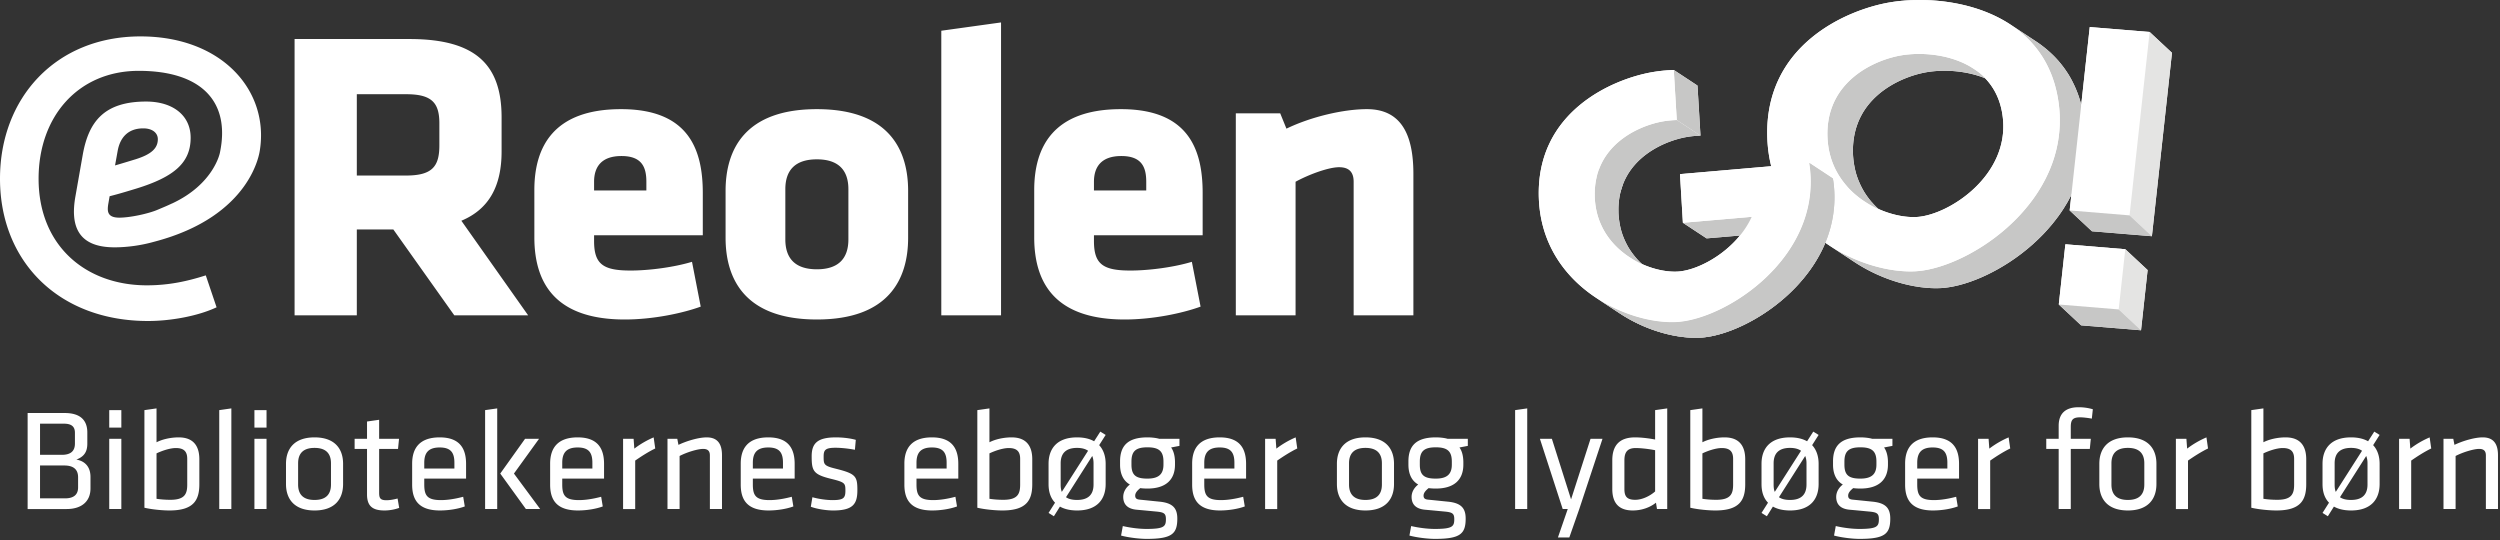 <svg xmlns="http://www.w3.org/2000/svg" width="680" height="147" fill="none">
  <rect width="100%" height="100%" fill="#333333" stroke="none"/>
  <path fill="#fff" d="M106.985 62.41h-9.932v23.362H80.125V10.615h31.259c18.282 0 25.05 7.224 25.05 21.33v9.257c0 9.362-3.384 15.682-10.945 18.84l18.168 25.73h-20.085l-16.587-23.361Zm12.523-28.886c0-5.641-2.143-7.898-9.026-7.898H97.053v22.118h13.429c7.22 0 9.026-2.597 9.026-8.237v-5.983ZM161.59 63.99v1.58c0 6.32 2.484 8.017 9.934 8.017 5.074 0 11.849-.903 16.7-2.374l2.369 12.188c-4.963 1.807-12.975 3.502-20.651 3.502-17.829 0-24.598-8.806-24.598-22.347V51.694c0-11.85 5.302-22.004 23.581-22.004 18.285 0 22.235 10.833 22.235 22.791v11.51h-29.57Zm14.223-14.554c0-3.837-1.125-6.996-6.768-6.996s-7.455 3.159-7.455 6.996v2.37h14.223v-2.37ZM197.357 64.67V51.92c0-11.288 5.306-22.23 24.832-22.23 19.52 0 24.822 10.942 24.822 22.23v12.75c0 11.284-5.302 22.231-24.822 22.231-19.526 0-24.832-10.947-24.832-22.23Zm33.406.45V51.464c0-5.19-2.709-8.124-8.574-8.124-5.875 0-8.578 2.935-8.578 8.124V65.12c0 5.19 2.703 8.127 8.578 8.127 5.865 0 8.574-2.936 8.574-8.127M272.283 6.102l-16.25 2.257v77.413h16.25V6.102ZM297.555 63.99v1.58c0 6.32 2.484 8.017 9.932 8.017 5.076 0 11.851-.903 16.698-2.374l2.373 12.188c-4.963 1.807-12.979 3.502-20.651 3.502-17.829 0-24.6-8.806-24.6-22.347V51.694c0-11.85 5.304-22.004 23.583-22.004 18.285 0 22.231 10.833 22.231 22.791v11.51h-29.566Zm14.223-14.554c0-3.837-1.128-6.996-6.775-6.996-5.642 0-7.448 3.159-7.448 6.996v2.37h14.223v-2.37ZM368.192 85.772V49.436c0-2.485-1.125-3.952-3.953-3.952-2.935 0-8.348 2.035-11.845 3.952v36.336h-16.252V30.818h12.073l1.697 4.176c6.771-3.272 15.575-5.304 21.891-5.304 9.367 0 12.639 6.995 12.639 17.602v38.48h-16.25ZM38.219 9.903C15.088 9.903 0 26.715 0 48.608c0 22.455 15.915 38.704 40.287 38.704 5.869 0 13.314-1.239 18.623-3.725l-2.937-8.688c-5.303 1.696-10.27 2.71-16.022 2.71-16.588 0-29.455-10.72-29.455-29 0-17.037 10.88-29.34 27.243-29.34 17.044 0 25.014 8.373 22.069 22.303 0 0-1.616 8.475-12.999 13.77l-.004-.008c-1.621.753-1.613.738-4.038 1.762-2.427 1.024-7.363 2.106-10.31 2.106-3.414 0-3.34-1.866-2.95-4.038l.31-1.787c1.788-.464 2.716-.696 7.296-2.094 10.315-3.181 14.742-7.062 14.742-13.812 0-6.127-4.89-9.848-12.106-9.848-11.405 0-15.594 5.427-17.221 14.346l-2.021 11.486c-1.395 7.915.62 13.82 10.632 13.82 3.554 0 7.336-.544 10.774-1.515 26.63-6.948 28.704-24.507 28.773-24.941C73.204 24.712 60.45 9.903 38.22 9.903Zm-6.227 31.216c.619-3.568 2.715-6.203 6.98-6.203 2.483 0 3.959 1.24 3.959 2.946 0 2.483-1.786 4.107-5.975 5.437-3.8 1.16-4.345 1.313-5.663 1.7l.699-3.88ZM584.704 8.7l-16.293-1.342-2.319 21.172c-.023-.095-.044-.19-.069-.282a29.883 29.883 0 0 0-.622-2.081l-.054-.148a29.746 29.746 0 0 0-.703-1.823c-.079-.192-.165-.378-.248-.568-.211-.47-.431-.93-.66-1.38-.085-.165-.168-.334-.255-.498a27.323 27.323 0 0 0-.99-1.711c-.043-.07-.092-.137-.139-.208a27.16 27.16 0 0 0-1.32-1.873 27.784 27.784 0 0 0-.908-1.123c-.075-.088-.143-.184-.219-.27-.033-.04-.072-.073-.105-.111-.441-.5-.896-.982-1.367-1.446-.097-.097-.201-.189-.301-.285-.395-.378-.8-.744-1.215-1.1-.076-.065-.148-.139-.225-.203-.063-.053-.128-.101-.193-.153a33.373 33.373 0 0 0-.9-.71c-.146-.113-.29-.227-.438-.337a32.24 32.24 0 0 0-1.38-.965l-6.938-4.57a.06.06 0 0 0 .016.011C538.087.911 526.644-.586 517.681.19c-1.225.105-2.446.26-3.66.464-11.65 1.98-34.28 11.557-33.309 36.994.1 2.679.48 5.194 1.072 7.563l-4.288.37-20.539 1.782.791 13.23 6.451 4.247 9.066-.785c-4.733 5.796-11.816 9.374-16.593 9.79-.145.011-.291.021-.437.029-2.771.133-6.231-.535-9.603-2.05-.086-.08-.176-.154-.261-.236-.068-.065-.139-.128-.207-.194a21.674 21.674 0 0 1-1.016-1.074c-.084-.096-.166-.194-.249-.293a20.936 20.936 0 0 1-1.661-2.242c-.022-.034-.046-.066-.066-.1a18.775 18.775 0 0 1-.717-1.255l-.187-.374c-.162-.326-.316-.66-.462-1-.059-.136-.118-.272-.174-.41a19.412 19.412 0 0 1-.489-1.36c-.008-.025-.017-.046-.023-.07-.153-.486-.28-.99-.397-1.501-.033-.15-.061-.302-.092-.454a20.624 20.624 0 0 1-.203-1.184c-.021-.16-.045-.318-.065-.48a20.56 20.56 0 0 1-.135-1.68c-.006-.145-.001-.285-.005-.43-.02-.87.014-1.742.104-2.608.017-.17.033-.339.055-.504.025-.2.056-.396.086-.592.059-.383.131-.764.219-1.142.057-.257.129-.502.196-.752.1-.37.211-.733.331-1.086.064-.188.122-.381.19-.564.196-.521.412-1.027.65-1.512.029-.06.062-.117.092-.176.27-.538.562-1.056.878-1.55.016-.023.035-.047.05-.072.38-.582.785-1.133 1.217-1.656.056-.069.116-.136.173-.204.234-.274.472-.54.718-.798l.188-.199c.294-.3.596-.59.905-.868l.151-.13c.452-.4.917-.778 1.392-1.131l.166-.121c.471-.345.95-.667 1.434-.969l.185-.113a26.3 26.3 0 0 1 3.293-1.697c.49-.212.978-.404 1.458-.579l.153-.056c.486-.174.965-.33 1.431-.47l.118-.035c.479-.14.943-.261 1.391-.365l.064-.016a24.547 24.547 0 0 1 3.385-.531 33 33 0 0 1 1.635-.097l-.814-13.614-6.45-4.248c-.779.03-1.557.077-2.333.144-1.14.097-2.274.242-3.402.432-10.821 1.839-31.866 10.743-30.965 34.38.484 12.716 7.385 21.656 15.736 27.108-.045-.03-.093-.055-.14-.085l6.453 4.25a41.09 41.09 0 0 0 8.41 4.248c4.743 1.758 9.453 2.523 13.341 2.335.232-.012.47-.028.709-.048.412-.036.836-.088 1.268-.15.144-.022.295-.054.443-.078.29-.048.581-.095.88-.156.18-.037.365-.083.546-.124.275-.061.548-.121.828-.193.198-.05.399-.11.599-.164.271-.074.541-.148.816-.23.211-.065.425-.138.639-.208.27-.086.54-.174.814-.27.219-.078.439-.16.659-.242.275-.1.548-.204.825-.313.226-.088.452-.185.68-.28a37.954 37.954 0 0 0 2.344-1.057 65.883 65.883 0 0 0 1.536-.783c.234-.125.468-.253.704-.384.278-.153.555-.312.832-.47.236-.14.47-.275.704-.418.278-.167.554-.339.831-.512.233-.148.467-.293.701-.447.278-.18.551-.366.826-.553.232-.157.461-.315.692-.476.276-.195.549-.396.822-.596.226-.165.451-.33.674-.499.277-.213.55-.432.826-.649.216-.172.432-.341.647-.516.279-.23.552-.468.827-.704.204-.176.412-.347.613-.528.036-.032.075-.063.111-.096.056-.05.109-.108.166-.16a47.558 47.558 0 0 0 2.107-2.023c.077-.077.153-.15.228-.227a45.357 45.357 0 0 0 2.009-2.237c.07-.08.146-.154.214-.237.069-.082.133-.172.201-.256a45.29 45.29 0 0 0 1.059-1.353c.117-.156.24-.308.356-.465.449-.617.884-1.245 1.298-1.887l.055-.079c.139-.216.265-.44.4-.658.204-.33.408-.656.6-.991.151-.263.291-.532.436-.799.179-.333.363-.664.532-1.001l.083-.155c.152-.305.288-.621.432-.932.104-.224.213-.445.312-.672.08-.183.15-.37.228-.555.38.266.76.527 1.145.78-.048-.032-.097-.057-.145-.088h.001l6.939 4.571c7.76 5.11 16.716 7.408 23.41 7.087.25-.013.507-.032.763-.052.443-.04.899-.095 1.364-.164.155-.023.316-.055.473-.082.315-.052.63-.103.952-.169.192-.038.39-.088.584-.132.296-.065.59-.13.891-.208.215-.055.432-.118.651-.177.289-.082.578-.16.873-.25.227-.069.459-.145.685-.22.292-.094.583-.189.878-.291.234-.083.473-.172.709-.26.296-.109.589-.218.887-.338.242-.096.484-.197.728-.298.297-.123.592-.247.889-.38.249-.11.497-.224.747-.34.297-.135.593-.276.89-.42a66.044 66.044 0 0 0 1.651-.843c.252-.135.507-.27.757-.412a54.104 54.104 0 0 0 2.55-1.508 45.193 45.193 0 0 0 1.646-1.078c.244-.168.49-.333.734-.506.3-.21.598-.43.893-.647.241-.177.483-.353.72-.534.299-.227.593-.462.887-.697.233-.185.466-.366.697-.557.303-.248.599-.505.899-.761.216-.187.434-.37.649-.56l.121-.104c.063-.056.122-.119.182-.176.777-.7 1.532-1.425 2.264-2.172.081-.084.164-.163.245-.247a47.271 47.271 0 0 0 2.161-2.405c.075-.087.158-.167.23-.255.074-.09.142-.186.217-.277.389-.475.768-.96 1.137-1.452.128-.17.259-.334.384-.504.484-.662.951-1.337 1.398-2.028l.058-.086c.148-.23.283-.47.427-.704.219-.355.441-.708.649-1.07.162-.282.311-.57.464-.855.196-.358.394-.716.579-1.082l.017-.035-.46 4.213 6.074 5.67 16.292 1.344 5.462-49.883-6.073-5.67Zm-24.455 23.503v.007c-.004-.244.006-.484-.004-.731v.003c.01.242 0 .48.004.72Zm-.181-3.196-.001-.027-.002-.013.002.013.001.027Zm-.419-2.792-.086-.433c.01.06.025.116.037.176l.049.257Zm-.457-2.099a26.585 26.585 0 0 0-.197-.736c.028.102.061.196.089.298.037.144.073.292.108.438Zm-.731-2.52c.047.135.08.279.124.416-.089-.276-.18-.548-.276-.817.032.087.067.167.098.253l.054.148Zm-.654-1.705c-.076-.19-.155-.383-.235-.57l.133.305c.036.086.066.178.102.265Zm-.967-2.123c-.031-.058-.059-.121-.091-.18l.047.09c.015.03.028.06.044.09Zm-1.289-2.3.009.014c-.08-.126-.167-.243-.249-.368.033.05.069.097.102.148.044.07.095.136.138.206Zm-1.254-1.809c-.102-.137-.209-.27-.314-.407.036.047.076.091.11.138l.204.269Zm-1.14-1.425c-.15-.179-.308-.354-.465-.528.055.061.115.116.169.177.1.115.199.233.296.35Zm-1.452-1.572c-.141-.144-.284-.29-.429-.43.073.068.147.136.219.207.073.072.14.15.21.223Zm-30.014 48.337c-.159.013-.315.024-.468.032-2.974.144-6.691-.573-10.311-2.197-.227-.207-.453-.413-.669-.63-.08-.078-.154-.164-.232-.244a23.09 23.09 0 0 1-.979-1.065 22.126 22.126 0 0 1-.713-.883c-.091-.121-.186-.242-.276-.365a20.35 20.35 0 0 1-.798-1.164c-.024-.037-.049-.072-.07-.108a19.943 19.943 0 0 1-.771-1.35c-.068-.131-.133-.266-.2-.4-.176-.352-.341-.71-.497-1.075-.063-.147-.127-.294-.187-.443-.194-.481-.37-.97-.527-1.464l-.025-.072a21.186 21.186 0 0 1-.424-1.615 15.83 15.83 0 0 1-.097-.485 19.81 19.81 0 0 1-.218-1.273c-.025-.172-.05-.343-.07-.518a22.908 22.908 0 0 1 .22-6.874c.04-.207.084-.41.13-.611.195-.88.453-1.745.772-2.588.211-.561.442-1.105.698-1.627.032-.065.066-.126.1-.19.292-.58.605-1.136.945-1.666.017-.03.039-.054.056-.082a19.344 19.344 0 0 1 2.267-2.86c.066-.068.132-.142.2-.211.317-.323.641-.633.973-.933l.164-.143c.488-.43.987-.835 1.496-1.215.06-.045.121-.088.181-.132a26.776 26.776 0 0 1 3.512-2.156c.526-.27 1.052-.518 1.576-.748l.192-.084c.53-.228 1.052-.434 1.568-.621l.166-.061a27.781 27.781 0 0 1 3.161-.936l.071-.018c.5-.116.98-.212 1.432-.288.701-.12 1.442-.214 2.214-.281 4.163-.361 9.207.112 13.719 1.943 2.511 2.62 4.301 6.145 4.805 10.797 1.695 15.536-14.317 26.144-23.086 26.904Zm-24.184-18.1c.03.164.061.328.097.488a21.476 21.476 0 0 1-.368-2.152c.016.13.035.26.053.39.06.432.132.858.218 1.274Zm1.106 3.713c.05.123.102.244.154.367.156.365.321.723.496 1.073.061.123.121.247.185.368a19.927 19.927 0 0 1-.835-1.808Zm1.526-19.14h.001-.001Zm.964 23.603c.09.125.184.245.277.366.231.302.468.595.712.882l.055.07a21.255 21.255 0 0 1-1.044-1.318Zm5.005 22.034c-.161-.062-.325-.12-.488-.185.163.064.327.123.488.185Zm-1.112-17.933c.212.173.427.343.644.508.045.036.091.07.135.108-.263-.2-.523-.404-.779-.616Zm5.416 19.339-.084-.022.084.022Zm-2.116-.63c-.188-.062-.376-.126-.564-.19.188.064.376.128.564.19Zm-3.605-18.965a23.343 23.343 0 0 1-2.274-2.221 23.585 23.585 0 0 0 1.775 1.77c.165.148.325.303.493.446l.006.005Zm-.947-31.594a25.024 25.024 0 0 1 3.417-2.511l-.198.123a24.83 24.83 0 0 0-1.542 1.04l-.18.132c-.515.385-1.014.79-1.497 1.216Zm10.357-5.562a28.07 28.07 0 0 1 1.554-.408l-.059.015c-.502.117-1 .249-1.495.393Zm-.012.004c-.556.163-1.108.343-1.654.539l-.166.061c-1.141.415-2.255.9-3.336 1.454l-.178.093a29.565 29.565 0 0 1 5.334-2.147Zm-10.506 5.698h-.002c-.334.302-.658.613-.973.934-.068.07-.135.143-.201.214.377-.398.769-.781 1.176-1.148Zm-58.384 64.66.403.12-.403-.12Zm2.824.725.389.081c-.128-.027-.258-.052-.389-.081Zm5.405.737c.067.003.132.001.198.005-.066-.004-.131-.002-.198-.005ZM441.82 68.963c.107.081.211.164.318.243-.338-.25-.668-.508-.991-.775v.001c.221.183.447.359.673.53Zm-7.64-11.95c.03.151.059.303.092.451a20.042 20.042 0 0 1-.345-2.006l.051.372c.056.396.123.79.202 1.184Zm-.25-6.887c.026-.2.057-.396.088-.593-.031.197-.062.392-.088.593Zm.132-.84c.017-.11.036-.218.056-.326-.023.108-.039.218-.056.325Zm.892-3.295c.196-.522.41-1.028.649-1.514l-.001.002c-.24.493-.457.998-.648 1.512Zm.401 14.817c.145.34.3.673.463 1 .056.112.11.225.168.336a18.384 18.384 0 0 1-.631-1.336Zm.339-16.505a17.044 17.044 0 0 0 .001-.001h-.001Zm.928-1.621h.001-.001Zm.906 21.937c.086.115.171.227.259.34.213.28.435.554.663.821l.05.063a19.97 19.97 0 0 1-.972-1.224Zm3.312 3.552.026.022a21.192 21.192 0 0 1-1.152-1.049c.069.068.138.13.208.196.298.287.605.563.918.83Zm-1.026 15.95c-.084-.038-.17-.08-.252-.12.082.038.168.082.252.12Zm3.338-47.63c-.553.34-1.093.7-1.618 1.081l-.167.123c-.48.357-.945.734-1.393 1.13h-.002a23.457 23.457 0 0 1 4.746-3.215l-.107.056c-.495.259-.982.534-1.459.825Zm3.291-1.697-.177.078.177-.078Zm5.951-1.79c-.447.077-.891.166-1.332.268l-.068.016c-.447.106-.911.227-1.388.367-.04.01-.08.024-.119.036a25.793 25.793 0 0 1 2.907-.687Zm-12.57 5.95c-.311.281-.613.571-.905.87-.064.064-.125.132-.187.199-.248.259-.488.525-.72.798l-.001.002a19.551 19.551 0 0 1 1.813-1.868Zm-5.949 11.677c-.045.485-.078.97-.099 1.457-.011.383-.013.766-.005 1.15v.004c-.017-.907.019-1.776.104-2.611Zm3.052 32.045-.052-.03.052.03Zm5.432 2.495.361.138c-.046-.018-.097-.03-.146-.049-.07-.027-.143-.06-.215-.09Zm58.096-16.672-.06-.036.06.036Zm2.83 1.421c.099.047.198.096.298.141-.038-.017-.075-.03-.114-.048-.062-.028-.122-.064-.184-.093Zm15.371 3.875c.168.005.336.012.501.014-.165-.002-.333-.009-.501-.014Zm-4.18-.413c.141.022.281.047.421.069-.14-.021-.28-.047-.421-.07Zm2.307.297c.142.013.282.021.424.032-.142-.01-.282-.019-.424-.032Zm6.968-.23c.23-.04.457-.077.692-.123h-.002c-.234.048-.462.084-.69.122Zm2.91-.669c.26-.072.518-.141.78-.221h-.001c-.261.08-.52.15-.779.221Zm1.466-.441-.004.001c.293-.094.585-.19.882-.293h-.001c-.296.104-.587.197-.877.292Zm1.586-.552-.004.001c.298-.11.592-.22.891-.338h-.001c-.298.118-.591.227-.886.337Zm3.25-1.355-.003.001c.297-.137.596-.277.895-.424l-.002.002c-.295.144-.592.284-.89.421Zm1.646-.799-.002.002c.3-.152.598-.307.9-.467l-.003.001c-.297.158-.595.313-.895.465Zm1.654-.877-.002.001c.3-.165.599-.336.899-.51l-.001.001a48.39 48.39 0 0 1-.896.508Zm1.65-.953h-.001c.301-.181.603-.368.903-.557l-.003.002c-.298.188-.597.373-.899.555Zm1.648-1.032-.002.001c.3-.196.6-.398.9-.603l-.004.003a56.78 56.78 0 0 1-.894.599Zm1.631-1.107c.3-.21.599-.43.897-.65l-.006.005a56.15 56.15 0 0 1-.891.645Zm1.613-1.181-.002.002c.3-.229.596-.465.892-.7-.296.235-.591.471-.89.698Zm1.583-1.252-.001.001c.304-.25.602-.508.901-.767v.002c-.3.257-.597.516-.9.764Zm1.548-1.323c.103-.09.203-.188.305-.281l-.001.001c-.103.092-.201.19-.304.28Zm4.975-5.104-.002.002c.151-.178.3-.354.448-.534h-.001a38.53 38.53 0 0 1-.445.532Zm1.582-1.983c.115-.153.235-.3.348-.456-.113.152-.232.302-.346.454l-.002.002Zm1.783-2.534v.001c.168-.261.325-.53.488-.793l-.008.012c-.16.26-.315.524-.48.78Zm1.135-1.86v.001c.16-.281.309-.57.464-.854h-.002c-.153.285-.301.573-.462.853Zm1.041-1.935c.192-.384.372-.777.555-1.17l-.003.003c-.181.392-.36.783-.552 1.167Zm.889-1.892v.002c.204-.472.392-.954.579-1.436l-.007.016c-.18.476-.371.95-.572 1.418Zm.788-1.957-.001.001.001-.001Zm.818-2.534-.006.012.006-.012Zm.572-2.325v.006c.088-.42.177-.84.25-1.264-.073.425-.161.84-.25 1.258Zm.388-2.176v.003a38.576 38.576 0 0 1 0-.003Zm.277-2.708v.003c.02-.31.048-.617.059-.93-.011.313-.039.62-.059.927Z"/>
  <path fill="#fff" d="m561.784 66.444-1.793 16.377 6.073 5.672 16.294 1.343 1.792-16.379-6.072-5.67-16.294-1.343Z"/>
  <path fill="#C7C7C6" d="M536.827 18.687c-5.268-3.47-12.134-4.368-17.515-3.903-.742.064-1.481.159-2.215.283-.479.081-.956.177-1.43.288l-.072.016c-.502.119-1.001.25-1.496.395l-.124.037c-.518.154-1.032.323-1.54.505l-.166.06c-.528.193-1.051.4-1.568.622l-.194.086c-.533.233-1.058.482-1.575.747l-.204.107a26.324 26.324 0 0 0-3.308 2.049c-.06.044-.121.087-.179.132a22.83 22.83 0 0 0-1.497 1.215c-.033.028-.065.05-.097.078-.022.02-.043.043-.067.063-.334.3-.658.613-.972.935-.071.069-.136.142-.203.213-.266.279-.524.566-.773.86-.047.053-.096.101-.139.155-.018.02-.03.044-.046.064a19.026 19.026 0 0 0-1.31 1.778c-.01.019-.025.035-.038.054l-.016.028a18.97 18.97 0 0 0-.946 1.666c-.021.043-.049.08-.069.123-.011.021-.019.045-.031.068a19.397 19.397 0 0 0-.697 1.627c-.023.056-.049.106-.069.162-.019.046-.027.095-.043.14-.21.583-.39 1.176-.54 1.776-.012.046-.029.087-.041.132-.03.123-.052.254-.079.378-.095.406-.174.816-.235 1.229-.035.211-.067.423-.094.636-.01.08-.026.157-.036.239l.008.005-.008-.005a23.074 23.074 0 0 0 .302 7.17c.138.71.312 1.41.522 2.102l.026.072c.156.5.336.988.526 1.465.06.148.124.293.186.44.156.367.322.724.496 1.075.068.134.134.27.203.404.241.46.496.912.768 1.346.023.039.052.075.075.113.253.398.52.783.794 1.16.091.123.184.245.276.366.232.301.47.595.712.881.06.07.114.147.175.215l.023.014a24.063 24.063 0 0 0 4.862 4.22l6.94 4.57a23.912 23.912 0 0 1-5.058-4.447 23.258 23.258 0 0 1-.99-1.248 22.023 22.023 0 0 1-.797-1.164c-.023-.037-.049-.072-.072-.11a20.013 20.013 0 0 1-.768-1.347c-.069-.132-.135-.267-.203-.401-.174-.351-.34-.71-.496-1.075-.062-.148-.126-.294-.185-.443a19.662 19.662 0 0 1-.527-1.464l-.026-.072a21.186 21.186 0 0 1-.424-1.614c-.035-.16-.067-.325-.099-.487a22.066 22.066 0 0 1-.285-1.79 21.843 21.843 0 0 1-.147-1.803 22.985 22.985 0 0 1 .167-3.82c.026-.212.06-.422.093-.632.032-.208.068-.416.105-.62.039-.206.086-.408.131-.61a19.09 19.09 0 0 1 1.469-4.214l.1-.192c.291-.578.606-1.135.946-1.666.017-.028.038-.054.056-.082.405-.626.842-1.218 1.308-1.78.06-.072.124-.144.185-.218.252-.294.508-.582.775-.86.065-.07.13-.142.2-.212.314-.322.641-.634.973-.933.055-.05.109-.095.164-.143.485-.43.985-.834 1.496-1.214l.18-.132c.505-.37 1.021-.716 1.541-1.04a26.914 26.914 0 0 1 1.767-1.01c.068-.036.135-.072.204-.106.527-.27 1.052-.52 1.576-.748l.192-.086a30.741 30.741 0 0 1 1.567-.621l.165-.06c.527-.188 1.04-.356 1.541-.505l.126-.038c.516-.15 1.016-.281 1.496-.394l.07-.016c.502-.116.98-.212 1.432-.288.703-.12 1.443-.215 2.215-.283 5.38-.467 12.247.433 17.513 3.903l-6.938-4.571Z"/>
  <path fill="#C7C7C6" d="m502.265 50.539 6.94 4.57c.791.903 1.65 1.743 2.571 2.512l-6.94-4.57c-.921-.77-1.78-1.61-2.571-2.512M504.836 53.052l6.94 4.57a25.259 25.259 0 0 0 2.315 1.722l-6.94-4.57a25.24 25.24 0 0 1-2.315-1.722"/>
  <path fill="#C7C7C6" d="M566.709 43.097c.052-.302.094-.61.139-.916.041-.293.095-.58.129-.875.014-.107.015-.218.027-.323.055-.499.088-1.003.121-1.508.019-.31.047-.617.058-.93.02-.582.016-1.172.006-1.764-.004-.213.01-.422.002-.638 0-.03-.006-.061-.006-.092-.03-.835-.09-1.668-.178-2.499a37.514 37.514 0 0 0-.34-2.353c-.039-.227-.084-.448-.127-.672a37.387 37.387 0 0 0-.361-1.655c-.052-.208-.102-.418-.156-.624a32.01 32.01 0 0 0-.62-2.081c-.019-.05-.039-.097-.055-.147a30.413 30.413 0 0 0-.704-1.822c-.079-.192-.165-.38-.248-.568-.211-.471-.431-.931-.659-1.38-.086-.167-.168-.335-.256-.5a26.953 26.953 0 0 0-.99-1.71c-.043-.07-.092-.137-.139-.208a27.69 27.69 0 0 0-2.227-2.996c-.076-.088-.144-.184-.22-.27-.034-.04-.072-.074-.105-.112a28.33 28.33 0 0 0-1.367-1.444c-.097-.098-.2-.19-.301-.286a29.25 29.25 0 0 0-1.215-1.1c-.076-.065-.148-.138-.225-.204-.063-.052-.128-.1-.193-.152a30.496 30.496 0 0 0-.9-.71c-.146-.112-.29-.228-.438-.336a33.585 33.585 0 0 0-1.38-.967l-6.938-4.57c.468.309.926.633 1.38.967.145.107.288.22.43.33.306.234.61.47.908.717.14.116.278.236.415.353.416.355.82.722 1.215 1.1.101.098.205.19.304.288.47.463.925.946 1.366 1.444.11.124.214.254.322.379.312.367.614.741.91 1.127a27.264 27.264 0 0 1 1.32 1.873c.046.07.095.136.138.207.349.552.677 1.124.99 1.712.088.162.17.332.255.497.229.45.449.91.661 1.38.082.188.168.376.248.568.25.592.486 1.197.702 1.823l.054.146c.23.674.435 1.37.623 2.083.053.204.103.413.153.621.134.543.254 1.095.363 1.659.043.221.088.443.128.668.137.781.25 1.566.34 2.355.089.842.147 1.676.177 2.5.008.242 0 .48.004.722.01.594.015 1.187-.006 1.77-.011.313-.039.62-.059.928a33.929 33.929 0 0 1-.119 1.51c-.045.403-.101.8-.158 1.197-.044.307-.086.615-.138.92-.073.422-.161.84-.25 1.256-.059.286-.115.574-.18.857-.12.494-.255.982-.394 1.469-.052.184-.097.373-.152.557a37.403 37.403 0 0 1-.664 1.975c-.066.182-.145.358-.216.538-.18.478-.371.95-.572 1.42-.106.245-.225.483-.337.726-.181.39-.36.782-.552 1.166-.185.366-.381.723-.579 1.083-.153.284-.301.572-.462.852-.211.366-.434.722-.655 1.08-.16.26-.315.524-.48.78a43.01 43.01 0 0 1-1.399 2.03c-.124.17-.254.334-.382.502a43.103 43.103 0 0 1-1.586 1.986 47.81 47.81 0 0 1-2.161 2.405c-.079.084-.164.163-.244.247a50.775 50.775 0 0 1-2.264 2.172c-.103.091-.201.188-.304.28-.213.189-.431.372-.648.558-.3.257-.597.515-.9.764-.229.188-.463.37-.693.553-.294.237-.591.47-.89.7-.238.182-.481.358-.722.534-.294.219-.591.434-.89.646-.244.172-.492.34-.737.507-.297.202-.595.402-.895.6a58.328 58.328 0 0 1-4.057 2.399c-.836.444-1.683.865-2.541 1.262-.25.115-.498.23-.746.34-.295.13-.592.256-.89.38-.244.1-.486.202-.728.298-.294.116-.589.228-.886.337-.237.088-.474.178-.709.26-.296.103-.587.198-.877.292-.228.073-.46.15-.686.22-.296.09-.585.168-.874.25-.218.058-.436.122-.651.177-.299.077-.595.141-.889.207-.195.043-.394.093-.586.133-.322.065-.638.117-.953.17-.156.025-.316.058-.472.08-.705.106-1.415.177-2.127.215-5.021.242-11.313-.99-17.42-3.777a44.57 44.57 0 0 1-5.99-3.308h.001l6.939 4.57c7.761 5.11 16.716 7.407 23.41 7.084.25-.012.507-.029.763-.05.443-.039.899-.094 1.365-.163.154-.023.315-.056.472-.08.315-.055.63-.105.952-.172.192-.039.39-.088.584-.132.296-.065.59-.13.891-.207.215-.054.433-.118.651-.178.289-.08.578-.159.873-.248.227-.07.459-.147.687-.22.29-.095.581-.19.876-.292.236-.083.473-.172.709-.26.296-.11.589-.22.887-.337.242-.097.484-.198.728-.3.297-.123.592-.247.889-.38.249-.107.497-.223.748-.34.554-.253 1.102-.519 1.644-.796a55.457 55.457 0 0 0 3.305-1.83c.3-.183.6-.368.898-.557.252-.156.5-.314.749-.476.3-.196.597-.398.897-.6.244-.168.49-.335.734-.507.3-.21.598-.43.893-.648a40.654 40.654 0 0 0 1.608-1.23c.232-.184.465-.367.696-.556.303-.249.599-.506.899-.762.216-.187.434-.37.649-.561.04-.035.083-.068.121-.104.063-.056.122-.119.183-.175.777-.7 1.531-1.425 2.263-2.173.081-.083.164-.162.245-.245a47.876 47.876 0 0 0 2.161-2.406c.075-.088.158-.166.23-.255.074-.09.142-.186.217-.277.389-.476.768-.961 1.137-1.453.128-.168.259-.332.384-.503.484-.663.951-1.338 1.398-2.03.02-.027.04-.054.058-.083.148-.23.283-.47.427-.704.22-.356.441-.71.649-1.072.163-.28.311-.568.464-.854.198-.358.394-.716.579-1.082.027-.056.06-.11.087-.164.164-.33.312-.668.465-1.003.111-.241.231-.48.335-.724.206-.472.396-.952.58-1.434.068-.175.145-.346.21-.523l.016-.042c.234-.637.448-1.282.648-1.936.055-.18.096-.365.148-.546.124-.428.25-.856.356-1.292.015-.062.026-.127.04-.188.068-.28.122-.566.182-.85.088-.418.177-.838.25-1.264"/>
  <path fill="#fff" d="M560.067 28.982c2.808 25.85-23.838 43.494-38.415 44.758-.253.023-.507.04-.761.052-14.388.694-39.22-10.715-40.179-36.142-.969-25.438 21.66-35.015 33.311-36.995a45.713 45.713 0 0 1 3.66-.464c15.944-1.381 39.738 4.433 42.384 28.79ZM521.693 59c8.768-.76 24.782-11.368 23.086-26.904-1.586-14.64-15.88-18.141-25.463-17.31-.773.066-1.513.16-2.217.28-7.002 1.182-20.611 6.942-20.026 22.24.576 15.29 15.51 22.145 24.15 21.725.154-.007.31-.017.47-.03"/>
  <path fill="#C7C7C6" d="m440.614 85.261-6.451-4.249c7.211 4.75 15.531 6.884 21.752 6.584.232-.012.469-.028.709-.048 13.551-1.175 38.32-17.576 35.709-41.607a29.2 29.2 0 0 0-.234-1.623l6.45 4.249c.092.536.172 1.064.235 1.623 2.611 24.032-22.159 40.433-35.709 41.606a16.48 16.48 0 0 1-.71.048c-6.221.301-14.541-1.833-21.751-6.583Z"/>
  <path fill="#C7C7C6" d="M498.784 50.19a28.057 28.057 0 0 0-.235-1.623l-6.45-4.25c.233 1.333.369 2.68.406 4.032a31.79 31.79 0 0 1-.197 4.8 31.7 31.7 0 0 1-.689 3.806 32.757 32.757 0 0 1-1.072 3.508 34.589 34.589 0 0 1-1.494 3.462 36.429 36.429 0 0 1-2.049 3.603 41.019 41.019 0 0 1-2.969 4.041 46.373 46.373 0 0 1-4.723 4.885c-7.348 6.571-16.275 10.538-22.688 11.094-.24.02-.477.037-.708.048-6.221.3-14.542-1.835-21.753-6.584l6.451 4.25c7.21 4.747 15.532 6.882 21.753 6.582.23-.01.469-.027.709-.047 6.412-.556 15.34-4.524 22.685-11.096a45.664 45.664 0 0 0 4.724-4.883 41.232 41.232 0 0 0 2.97-4.04 37.49 37.49 0 0 0 2.05-3.605 34.407 34.407 0 0 0 1.494-3.462c.42-1.14.777-2.31 1.07-3.508a31.674 31.674 0 0 0 .715-11.014"/>
  <path fill="#C7C7C6" d="m476.471 58.97 6.45 4.249-18.722 1.622-6.451-4.249 18.723-1.623ZM455.267 19.03l6.45 4.249.814 13.615-6.452-4.25-.812-13.613Z"/>
  <path fill="#DADADA" d="m434.888 46.143 6.451 4.25a17.514 17.514 0 0 0-.577 1.9l-6.452-4.247c.162-.66.356-1.294.578-1.903Z"/>
  <path fill="#C7C7C6" d="M456.08 32.646c-.546.017-1.091.05-1.636.097a24.121 24.121 0 0 0-3.382.53l-.066.015c-.446.106-.912.227-1.389.367-.04.01-.08.024-.117.036-.482.143-.96.299-1.432.468l-.158.057c-.49.18-.976.372-1.456.578l-.177.078a27.1 27.1 0 0 0-1.468.696l-.187.098c-.495.258-.981.534-1.457.825l-.187.113c-.489.306-.967.63-1.433.97l-.167.12c-.48.358-.945.735-1.394 1.132-.028.025-.059.046-.088.072l-.059.057c-.312.28-.614.57-.907.87l-.189.198c-.246.26-.486.526-.717.799-.043.049-.087.094-.13.145-.016.017-.029.039-.044.057-.436.53-.843 1.083-1.217 1.657l-.035.047-.013.026c-.32.5-.613 1.017-.88 1.547-.02.04-.044.075-.065.115l-.026.063c-.24.493-.457.998-.65 1.512-.019.052-.046.099-.066.15l.007.006c-.228.623-.42 1.258-.576 1.903l-.009-.006c-.027.114-.046.234-.074.348-.041.19-.081.378-.12.568-.036.19-.065.38-.097.572-.031.198-.063.394-.087.595-.01.075-.025.145-.033.221-.011.092-.013.19-.021.282a22.44 22.44 0 0 0-.078.969c-.008.163-.018.324-.024.49-.01.375-.01.76-.002 1.148.001.094-.004.183-.002.278l.004.154a22.028 22.028 0 0 0 .404 3.345c.032.15.059.302.094.45.114.514.242 1.016.394 1.504l.024.068c.147.467.312.917.49 1.36.056.139.116.275.174.412.146.34.3.673.463 1 .063.124.123.25.185.373.226.43.463.85.716 1.254.022.036.048.07.07.105.234.37.484.73.738 1.079.084.115.172.228.258.34.216.281.436.554.664.821.054.064.105.135.161.199l.087.093c.328.37.666.73 1.017 1.072.067.068.137.13.207.196.3.287.605.563.918.83.055.047.106.1.16.146.051.04.102.076.15.116.221.183.446.359.673.53.105.082.208.166.315.245.334.245.672.484 1.017.71l6.451 4.248a25.187 25.187 0 0 1-1.018-.71c-.104-.079-.206-.162-.313-.242-.227-.173-.453-.35-.675-.533-.104-.085-.206-.173-.308-.26a22.054 22.054 0 0 1-.92-.832c-.069-.065-.138-.128-.206-.194a21.105 21.105 0 0 1-1.015-1.073c-.087-.097-.167-.195-.252-.294a19.077 19.077 0 0 1-.661-.819c-.086-.113-.174-.225-.256-.341-.259-.35-.508-.71-.743-1.082-.021-.034-.047-.066-.068-.1-.254-.41-.492-.829-.715-1.255-.065-.123-.125-.249-.185-.373a18.521 18.521 0 0 1-.464-1 18.927 18.927 0 0 1-.664-1.77c-.007-.026-.016-.047-.024-.07-.151-.487-.28-.99-.395-1.502-.034-.15-.061-.302-.093-.454a20.971 20.971 0 0 1-.2-1.184 21.124 21.124 0 0 1-.203-2.16c-.006-.145-.002-.285-.005-.43a20.399 20.399 0 0 1 .16-3.112c.025-.2.057-.396.087-.59.03-.194.062-.387.098-.577.298-1.552.797-3.059 1.487-4.481l.091-.176c.281-.556.591-1.098.929-1.622.377-.582.785-1.133 1.216-1.656.057-.069.116-.136.175-.204.232-.274.473-.54.717-.798.063-.066.124-.133.189-.199.294-.3.595-.59.904-.868l.151-.13c.452-.4.916-.776 1.393-1.131l.167-.121c.469-.344.949-.667 1.432-.968l.187-.114a26.362 26.362 0 0 1 4.749-2.276l.152-.056c.488-.174.965-.33 1.433-.47l.116-.035c.479-.14.944-.261 1.39-.365l.066-.016a24.57 24.57 0 0 1 3.384-.531 33.294 33.294 0 0 1 1.635-.097l-6.451-4.248Z"/>
  <path fill="#fff" d="M452.934 19.178c.76-.066 1.538-.115 2.333-.144l.813 13.613c-.546.017-1.091.05-1.636.097a24.1 24.1 0 0 0-2.052.262c-6.508 1.1-19.16 6.453-18.616 20.665.546 14.221 14.418 20.593 22.459 20.204.144-.007.289-.017.437-.03 6.051-.525 15.82-6.11 19.799-14.874l-18.723 1.623-.789-13.23 20.538-1.78 10.414-.904 4.189-.362c.091.537.172 1.065.235 1.623 2.61 24.031-22.159 40.432-35.71 41.607-.24.02-.477.037-.709.048-13.374.643-36.449-9.96-37.349-33.607-.901-23.637 20.144-32.54 30.965-34.38a41.588 41.588 0 0 1 3.402-.431ZM584.704 8.7l-5.463 49.883-16.292-1.343 5.462-49.882L584.704 8.7Z"/>
  <path fill="#E4E4E3" d="m584.704 8.7 6.073 5.671-5.462 49.883-6.074-5.671L584.704 8.7Z"/>
  <path fill="#C7C7C6" d="m579.241 58.583 6.074 5.67-16.292-1.342-6.076-5.67 16.294 1.342Z"/>
  <path fill="#fff" d="m578.076 67.787-1.794 16.377-16.291-1.343 1.792-16.377 16.293 1.343Z"/>
  <path fill="#E4E4E3" d="m578.076 67.787 6.075 5.67-1.795 16.378-6.073-5.67 1.793-16.378Z"/>
  <path fill="#C7C7C6" d="m576.284 84.164 6.073 5.67-16.292-1.342-6.074-5.67 16.293 1.342Z"/>
  <path fill="#fff" d="M18.143 138.457c3.92 0 6.47-1.961 6.47-5.608v-3.137c0-2.783-1.568-4.315-3.842-4.707 2.313-.861 2.98-2.352 2.98-4.352v-3.018c0-3.454-2.04-5.296-6.158-5.296H7.515v26.118h10.628Zm3.098-5.881c0 1.961-1.177 2.979-3.569 2.979h-6.784v-8.942h6.588c2.588 0 3.765 1.139 3.765 3.216v2.747Zm-.862-11.923c0 1.883-.982 3.059-3.531 3.059h-5.96v-8.469h6.51c2.04 0 2.98.784 2.98 2.469v2.941Zm12.626-1.293h-3.294v19.097h3.294V119.36Zm0-7.805h-3.294v4.746h3.294v-4.746Zm21.217 13.374c0-3.649-1.648-5.961-5.609-5.961-2.43 0-4.705.627-6.038 1.333v-9.216l-3.295.47v26.549c2.196.511 5.059.745 6.824.745 6.55 0 8.118-2.784 8.118-7.137v-6.783Zm-11.647-1.609c1.294-.627 3.568-1.451 5.254-1.451 2.236 0 3.099.98 3.099 2.942v7.018c0 2.55-.707 4.119-4.588 4.119-1.177 0-2.47-.077-3.765-.275V123.32Zm20.353 15.137v-27.372l-3.295.47v26.902h3.295Zm9.57-19.097h-3.296v19.097h3.295V119.36Zm0-7.805h-3.296v4.746h3.295v-4.746Zm20.822 20.118v-5.529c0-4-2.196-7.176-7.764-7.176-5.57 0-7.766 3.176-7.766 7.176v5.529c0 4 2.197 7.176 7.766 7.176 5.568 0 7.764-3.176 7.764-7.176Zm-3.294-5.646v5.764c0 2.785-1.49 4.196-4.47 4.196-2.981 0-4.47-1.411-4.47-4.196v-5.764c0-2.784 1.489-4.198 4.47-4.198 2.98 0 4.47 1.414 4.47 4.198Zm18.118 9.569c-1.215.313-2.156.469-3.059.469-1.764 0-1.96-.705-1.96-2.117v-11.844h5.137l.275-2.744h-5.412v-5.179l-3.295.471v4.708h-3.373v2.744h3.373v12.392c0 3.177 1.53 4.353 4.746 4.353 1.412 0 2.824-.273 4-.704l-.432-2.549Zm7.256-3.805v-1.608h11.372v-4c0-3.962-1.53-7.215-7.176-7.215-5.687 0-7.491 3.176-7.491 7.136v5.725c0 4.316 1.921 7.02 7.569 7.02 2.392 0 4.942-.429 6.746-1.096l-.432-2.629c-2.079.549-4.158.903-6.04.903-3.726 0-4.548-1.215-4.548-4.236Zm0-5.922c0-2.666 1.097-4.157 4.196-4.157 3.097 0 4 1.491 4 4.157v1.568H115.4v-1.568Zm19.842 12.588v-27.372l-3.294.47v26.902h3.294Zm7.57-19.097-6.746 9.451 6.98 9.646h3.883l-7.137-9.646 6.824-9.451h-3.804Zm10.117 12.431v-1.608h11.373v-4c0-3.962-1.529-7.215-7.177-7.215-5.685 0-7.489 3.176-7.489 7.136v5.725c0 4.316 1.921 7.02 7.568 7.02 2.392 0 4.941-.429 6.745-1.096l-.431-2.629c-2.078.549-4.157.903-6.04.903-3.725 0-4.549-1.215-4.549-4.236Zm0-5.922c0-2.666 1.099-4.157 4.196-4.157 3.099 0 4.001 1.491 4.001 4.157v1.568h-8.197v-1.568Zm24.864-6.901a24.312 24.312 0 0 0-5.256 3.059l-.196-2.667h-2.863v19.097h3.295V125.28c1.568-1.097 3.647-2.431 5.451-3.293l-.431-3.019Zm18.588 19.489v-14.628c0-2.941-1.097-4.861-4.156-4.861-2.275 0-5.569 1.017-7.687 2.037l-.314-1.645h-2.667v19.097h3.295v-14.43c2.038-1.059 4.98-1.923 6.392-1.923 1.216 0 1.844.509 1.844 1.765v14.588h3.293Zm8.392-6.666v-1.608h11.373v-4c0-3.962-1.529-7.215-7.176-7.215-5.687 0-7.49 3.176-7.49 7.136v5.725c0 4.316 1.921 7.02 7.567 7.02 2.394 0 4.943-.429 6.747-1.096l-.432-2.629c-2.079.549-4.157.903-6.04.903-3.725 0-4.549-1.215-4.549-4.236Zm0-5.922c0-2.666 1.098-4.157 4.197-4.157 3.097 0 4 1.491 4 4.157v1.568h-8.197v-1.568Zm28.432 7.451c0-3.804-.431-4.471-5.922-5.843-3.216-.784-3.254-1.176-3.254-3.294 0-1.726.392-2.394 3.216-2.394 1.568 0 3.686.238 5.293.55l.236-2.704c-1.569-.432-3.569-.667-5.412-.667-5.02 0-6.588 1.608-6.588 5.136 0 3.961.431 4.941 5.176 6.117 3.844.942 4 1.178 4 3.216 0 2.042-.509 2.59-3.529 2.59-1.647 0-3.804-.315-5.451-.784l-.432 2.586c1.529.591 4.117 1.02 6.079 1.02 5.452 0 6.588-1.804 6.588-5.529Zm16.08-1.529v-1.608h11.372v-4c0-3.962-1.53-7.215-7.176-7.215-5.687 0-7.491 3.176-7.491 7.136v5.725c0 4.316 1.921 7.02 7.569 7.02 2.392 0 4.942-.429 6.746-1.096l-.432-2.629c-2.079.549-4.158.903-6.04.903-3.726 0-4.548-1.215-4.548-4.236Zm0-5.922c0-2.666 1.097-4.157 4.196-4.157 3.097 0 4 1.491 4 4.157v1.568h-8.196v-1.568Zm31.49-.94c0-3.649-1.648-5.961-5.608-5.961-2.432 0-4.706.627-6.04 1.333v-9.216l-3.294.47v26.549c2.197.511 5.06.745 6.824.745 6.549 0 8.118-2.784 8.118-7.137v-6.783Zm-11.648-1.609c1.295-.627 3.57-1.451 5.255-1.451 2.236 0 3.099.98 3.099 2.942v7.018c0 2.55-.706 4.119-4.588 4.119-1.178 0-2.471-.077-3.766-.275V123.32Zm16.079 16.196 1.452.904 1.647-2.629c1.176.666 2.705 1.058 4.666 1.058 5.57 0 7.766-3.176 7.766-7.176v-5.529c0-1.961-.55-3.765-1.766-5.059l1.766-2.784-1.451-.904-1.687 2.63c-1.177-.667-2.706-1.059-4.628-1.059-5.569 0-7.765 3.176-7.765 7.176v5.529c0 2 .511 3.764 1.765 5.059l-1.765 2.784Zm12.236-13.489v5.764c0 2.785-1.489 4.196-4.471 4.196-1.294 0-2.274-.234-3.02-.744l7.138-11.216c.236.586.353 1.216.353 2Zm-8.941 5.764v-5.764c0-2.784 1.49-4.198 4.47-4.198 1.255 0 2.275.275 2.982.784l-7.139 11.178c-.235-.548-.313-1.215-.313-2Zm32.314-12.431h-5.49c-.902-.275-2.235-.392-3.215-.392-5.452 0-7.452 2.392-7.452 6.548v.863c0 2.509.863 4.392 2.667 5.412-1.02.785-1.804 1.961-1.804 3.372 0 1.766.902 3.257 3.725 3.49 2.236.196 2.941.276 5.06.471 2.235.196 2.823.472 2.823 2.08 0 2-.471 2.667-5.334 2.667-1.921 0-4.392-.315-6.392-.784l-.47 2.586c2.157.59 5.176.903 6.941.903 6.903 0 8.353-1.372 8.353-5.531 0-2.9-1.333-4.233-4.784-4.588-2.393-.236-3.412-.353-5.412-.548-.862-.08-1.256-.354-1.256-1.097 0-.825.707-1.492 1.374-2.041a15.13 15.13 0 0 0 1.961.117c4.98 0 7.489-2.392 7.489-6.509v-.863c-.038-1.489-.352-2.823-1.058-3.804l2.274-.432v-1.92Zm-4.353 6.195v.824c0 2.509-1.215 3.804-4.352 3.804-3.137 0-4.353-.903-4.353-3.804v-.824c0-2.824 1.176-3.883 4.353-3.883 3.176 0 4.352 1.099 4.352 3.883Zm11.099 6.236v-1.608h11.373v-4c0-3.962-1.53-7.215-7.177-7.215-5.687 0-7.491 3.176-7.491 7.136v5.725c0 4.316 1.923 7.02 7.569 7.02 2.392 0 4.941-.429 6.745-1.096l-.432-2.629c-2.077.549-4.156.903-6.038.903-3.725 0-4.549-1.215-4.549-4.236Zm0-5.922c0-2.666 1.098-4.157 4.196-4.157s3.999 1.491 3.999 4.157v1.568h-8.195v-1.568Zm24.861-6.901a24.363 24.363 0 0 0-5.254 3.059l-.196-2.667h-2.862v19.097h3.294V125.28c1.568-1.097 3.647-2.431 5.451-3.293l-.433-3.019Zm26.748 12.705v-5.529c0-4-2.196-7.176-7.766-7.176-5.569 0-7.765 3.176-7.765 7.176v5.529c0 4 2.196 7.176 7.765 7.176 5.57 0 7.766-3.176 7.766-7.176Zm-3.295-5.646v5.764c0 2.785-1.489 4.196-4.471 4.196-2.981 0-4.47-1.411-4.47-4.196v-5.764c0-2.784 1.489-4.198 4.47-4.198 2.982 0 4.471 1.414 4.471 4.198Zm23.373-6.667h-5.492c-.9-.275-2.233-.392-3.213-.392-5.453 0-7.453 2.392-7.453 6.548v.863c0 2.509.864 4.392 2.666 5.412-1.018.785-1.802 1.961-1.802 3.372 0 1.766.902 3.257 3.725 3.49 2.236.196 2.941.276 5.06.471 2.235.196 2.823.472 2.823 2.08 0 2-.472 2.667-5.334 2.667-1.921 0-4.392-.315-6.392-.784l-.472 2.586c2.159.59 5.178.903 6.943.903 6.903 0 8.353-1.372 8.353-5.531 0-2.9-1.333-4.233-4.784-4.588-2.394-.236-3.412-.353-5.412-.548-.862-.08-1.256-.354-1.256-1.097 0-.825.707-1.492 1.374-2.041a15.13 15.13 0 0 0 1.961.117c4.98 0 7.488-2.392 7.488-6.509v-.863c-.037-1.489-.351-2.823-1.057-3.804l2.274-.432v-1.92Zm-4.353 6.195v.824c0 2.509-1.215 3.804-4.352 3.804-3.137 0-4.353-.903-4.353-3.804v-.824c0-2.824 1.174-3.883 4.353-3.883 3.176 0 4.352 1.099 4.352 3.883Zm20.511 12.902v-27.372l-3.295.47v26.902h3.295Zm8.352 7.726h3.098l2.707-7.726 6.313-19.097h-3.254l-5.295 16.469-5.216-16.469h-3.255l6.196 19.097h1.372l-2.666 7.726Zm14.785-13.176c0 3.842 1.804 5.842 5.569 5.842 2.51 0 4.746-.862 6.312-2.117l.275 1.725h2.787v-27.372l-3.295.47v8c-1.529-.312-3.767-.587-5.452-.587-4.471 0-6.196 2.429-6.196 6.235v7.804Zm11.648.666c-1.412 1.256-3.529 2.275-5.412 2.275-2.315 0-2.941-.98-2.941-2.941v-7.804c0-2.315.901-3.334 3.097-3.334 1.335 0 3.489.235 5.256.588v11.216Zm24.509-8.744c0-3.649-1.646-5.961-5.608-5.961-2.43 0-4.705.627-6.038 1.333v-9.216l-3.296.47v26.549c2.198.511 5.061.745 6.825.745 6.549 0 8.117-2.784 8.117-7.137v-6.783Zm-11.646-1.609c1.294-.627 3.569-1.451 5.254-1.451 2.236 0 3.099.98 3.099 2.942v7.018c0 2.55-.707 4.119-4.588 4.119-1.177 0-2.471-.077-3.765-.275V123.32Zm16.078 16.196 1.452.904 1.647-2.629c1.176.666 2.705 1.058 4.666 1.058 5.57 0 7.766-3.176 7.766-7.176v-5.529c0-1.961-.55-3.765-1.766-5.059l1.766-2.784-1.451-.904-1.687 2.63c-1.177-.667-2.706-1.059-4.628-1.059-5.568 0-7.765 3.176-7.765 7.176v5.529c0 2 .509 3.764 1.765 5.059l-1.765 2.784Zm12.235-13.489v5.764c0 2.785-1.488 4.196-4.47 4.196-1.294 0-2.274-.234-3.02-.744l7.138-11.216c.236.586.352 1.216.352 2Zm-8.941 5.764v-5.764c0-2.784 1.491-4.198 4.471-4.198 1.255 0 2.275.275 2.982.784l-7.139 11.178c-.235-.548-.314-1.215-.314-2Zm32.315-12.431h-5.49c-.902-.275-2.235-.392-3.216-.392-5.451 0-7.451 2.392-7.451 6.548v.863c0 2.509.863 4.392 2.667 5.412-1.02.785-1.804 1.961-1.804 3.372 0 1.766.902 3.257 3.725 3.49 2.236.196 2.941.276 5.06.471 2.235.196 2.823.472 2.823 2.08 0 2-.471 2.667-5.334 2.667-1.921 0-4.392-.315-6.392-.784l-.47 2.586c2.157.59 5.174.903 6.941.903 6.901 0 8.353-1.372 8.353-5.531 0-2.9-1.333-4.233-4.785-4.588-2.393-.236-3.411-.353-5.411-.548-.864-.08-1.257-.354-1.257-1.097 0-.825.708-1.492 1.375-2.041.65.081 1.305.121 1.96.117 4.981 0 7.49-2.392 7.49-6.509v-.863c-.038-1.489-.352-2.823-1.058-3.804l2.274-.432v-1.92Zm-4.353 6.195v.824c0 2.509-1.215 3.804-4.353 3.804-3.136 0-4.352-.903-4.352-3.804v-.824c0-2.824 1.176-3.883 4.352-3.883 3.177 0 4.353 1.099 4.353 3.883Zm11.099 6.236v-1.608h11.373v-4c0-3.962-1.529-7.215-7.177-7.215-5.687 0-7.491 3.176-7.491 7.136v5.725c0 4.316 1.921 7.02 7.568 7.02 2.393 0 4.941-.429 6.747-1.096l-.432-2.629c-2.078.549-4.156.903-6.04.903-3.726 0-4.548-1.215-4.548-4.236Zm0-5.922c0-2.666 1.098-4.157 4.196-4.157s4 1.491 4 4.157v1.568h-8.196v-1.568Zm24.862-6.901a24.401 24.401 0 0 0-5.256 3.059l-.194-2.667h-2.864v19.097h3.296V125.28c1.568-1.097 3.645-2.431 5.45-3.293l-.432-3.019Zm22.903-7.649a13.49 13.49 0 0 0-3.883-.55c-3.529 0-5.41 1.687-5.41 5.06v3.531h-3.374v2.744h3.374v16.353h3.293v-16.353h5.177l.274-2.744h-5.451v-3.216c0-1.923.511-2.629 2.549-2.629.824 0 2.158.157 3.176.354l.275-2.55Zm17.296 20.354v-5.529c0-4-2.197-7.176-7.765-7.176-5.57 0-7.766 3.176-7.766 7.176v5.529c0 4 2.196 7.176 7.766 7.176 5.568 0 7.765-3.176 7.765-7.176Zm-3.296-5.646v5.764c0 2.785-1.489 4.196-4.469 4.196-2.982 0-4.472-1.411-4.472-4.196v-5.764c0-2.784 1.49-4.198 4.472-4.198 2.98 0 4.469 1.414 4.469 4.198Zm16.904-7.059a24.271 24.271 0 0 0-5.256 3.059l-.197-2.667h-2.862v19.097h3.295V125.28c1.567-1.097 3.647-2.431 5.449-3.293l-.429-3.019Zm27.137 5.961c0-3.649-1.648-5.961-5.608-5.961-2.432 0-4.707.627-6.04 1.333v-9.216l-3.293.47v26.549c2.196.511 5.058.745 6.824.745 6.549 0 8.117-2.784 8.117-7.137v-6.783Zm-11.648-1.609c1.295-.627 3.569-1.451 5.256-1.451 2.236 0 3.099.98 3.099 2.942v7.018c0 2.55-.707 4.119-4.59 4.119-1.176 0-2.47-.077-3.765-.275V123.32Zm16.08 16.196 1.451.904 1.648-2.629c1.176.666 2.705 1.058 4.666 1.058 5.568 0 7.764-3.176 7.764-7.176v-5.529c0-1.961-.548-3.765-1.764-5.059l1.764-2.784-1.45-.904-1.687 2.63c-1.176-.667-2.705-1.059-4.627-1.059-5.57 0-7.765 3.176-7.765 7.176v5.529c0 2 .509 3.764 1.765 5.059l-1.765 2.784Zm12.236-13.489v5.764c0 2.785-1.491 4.196-4.471 4.196-1.294 0-2.274-.234-3.02-.744l7.138-11.216c.236.586.353 1.216.353 2Zm-8.941 5.764v-5.764c0-2.784 1.489-4.198 4.47-4.198 1.255 0 2.275.275 2.98.784l-7.137 11.178c-.236-.548-.313-1.215-.313-2Zm25.844-12.823a24.248 24.248 0 0 0-5.256 3.059l-.196-2.667h-2.863v19.097h3.295V125.28c1.568-1.097 3.646-2.431 5.45-3.293l-.43-3.019Zm18.588 19.489v-14.628c0-2.941-1.098-4.861-4.156-4.861-2.275 0-5.57 1.017-7.687 2.037l-.315-1.645h-2.666v19.097h3.293v-14.43c2.04-1.059 4.981-1.923 6.392-1.923 1.217 0 1.845.509 1.845 1.765v14.588h3.294Z"/>
</svg>
